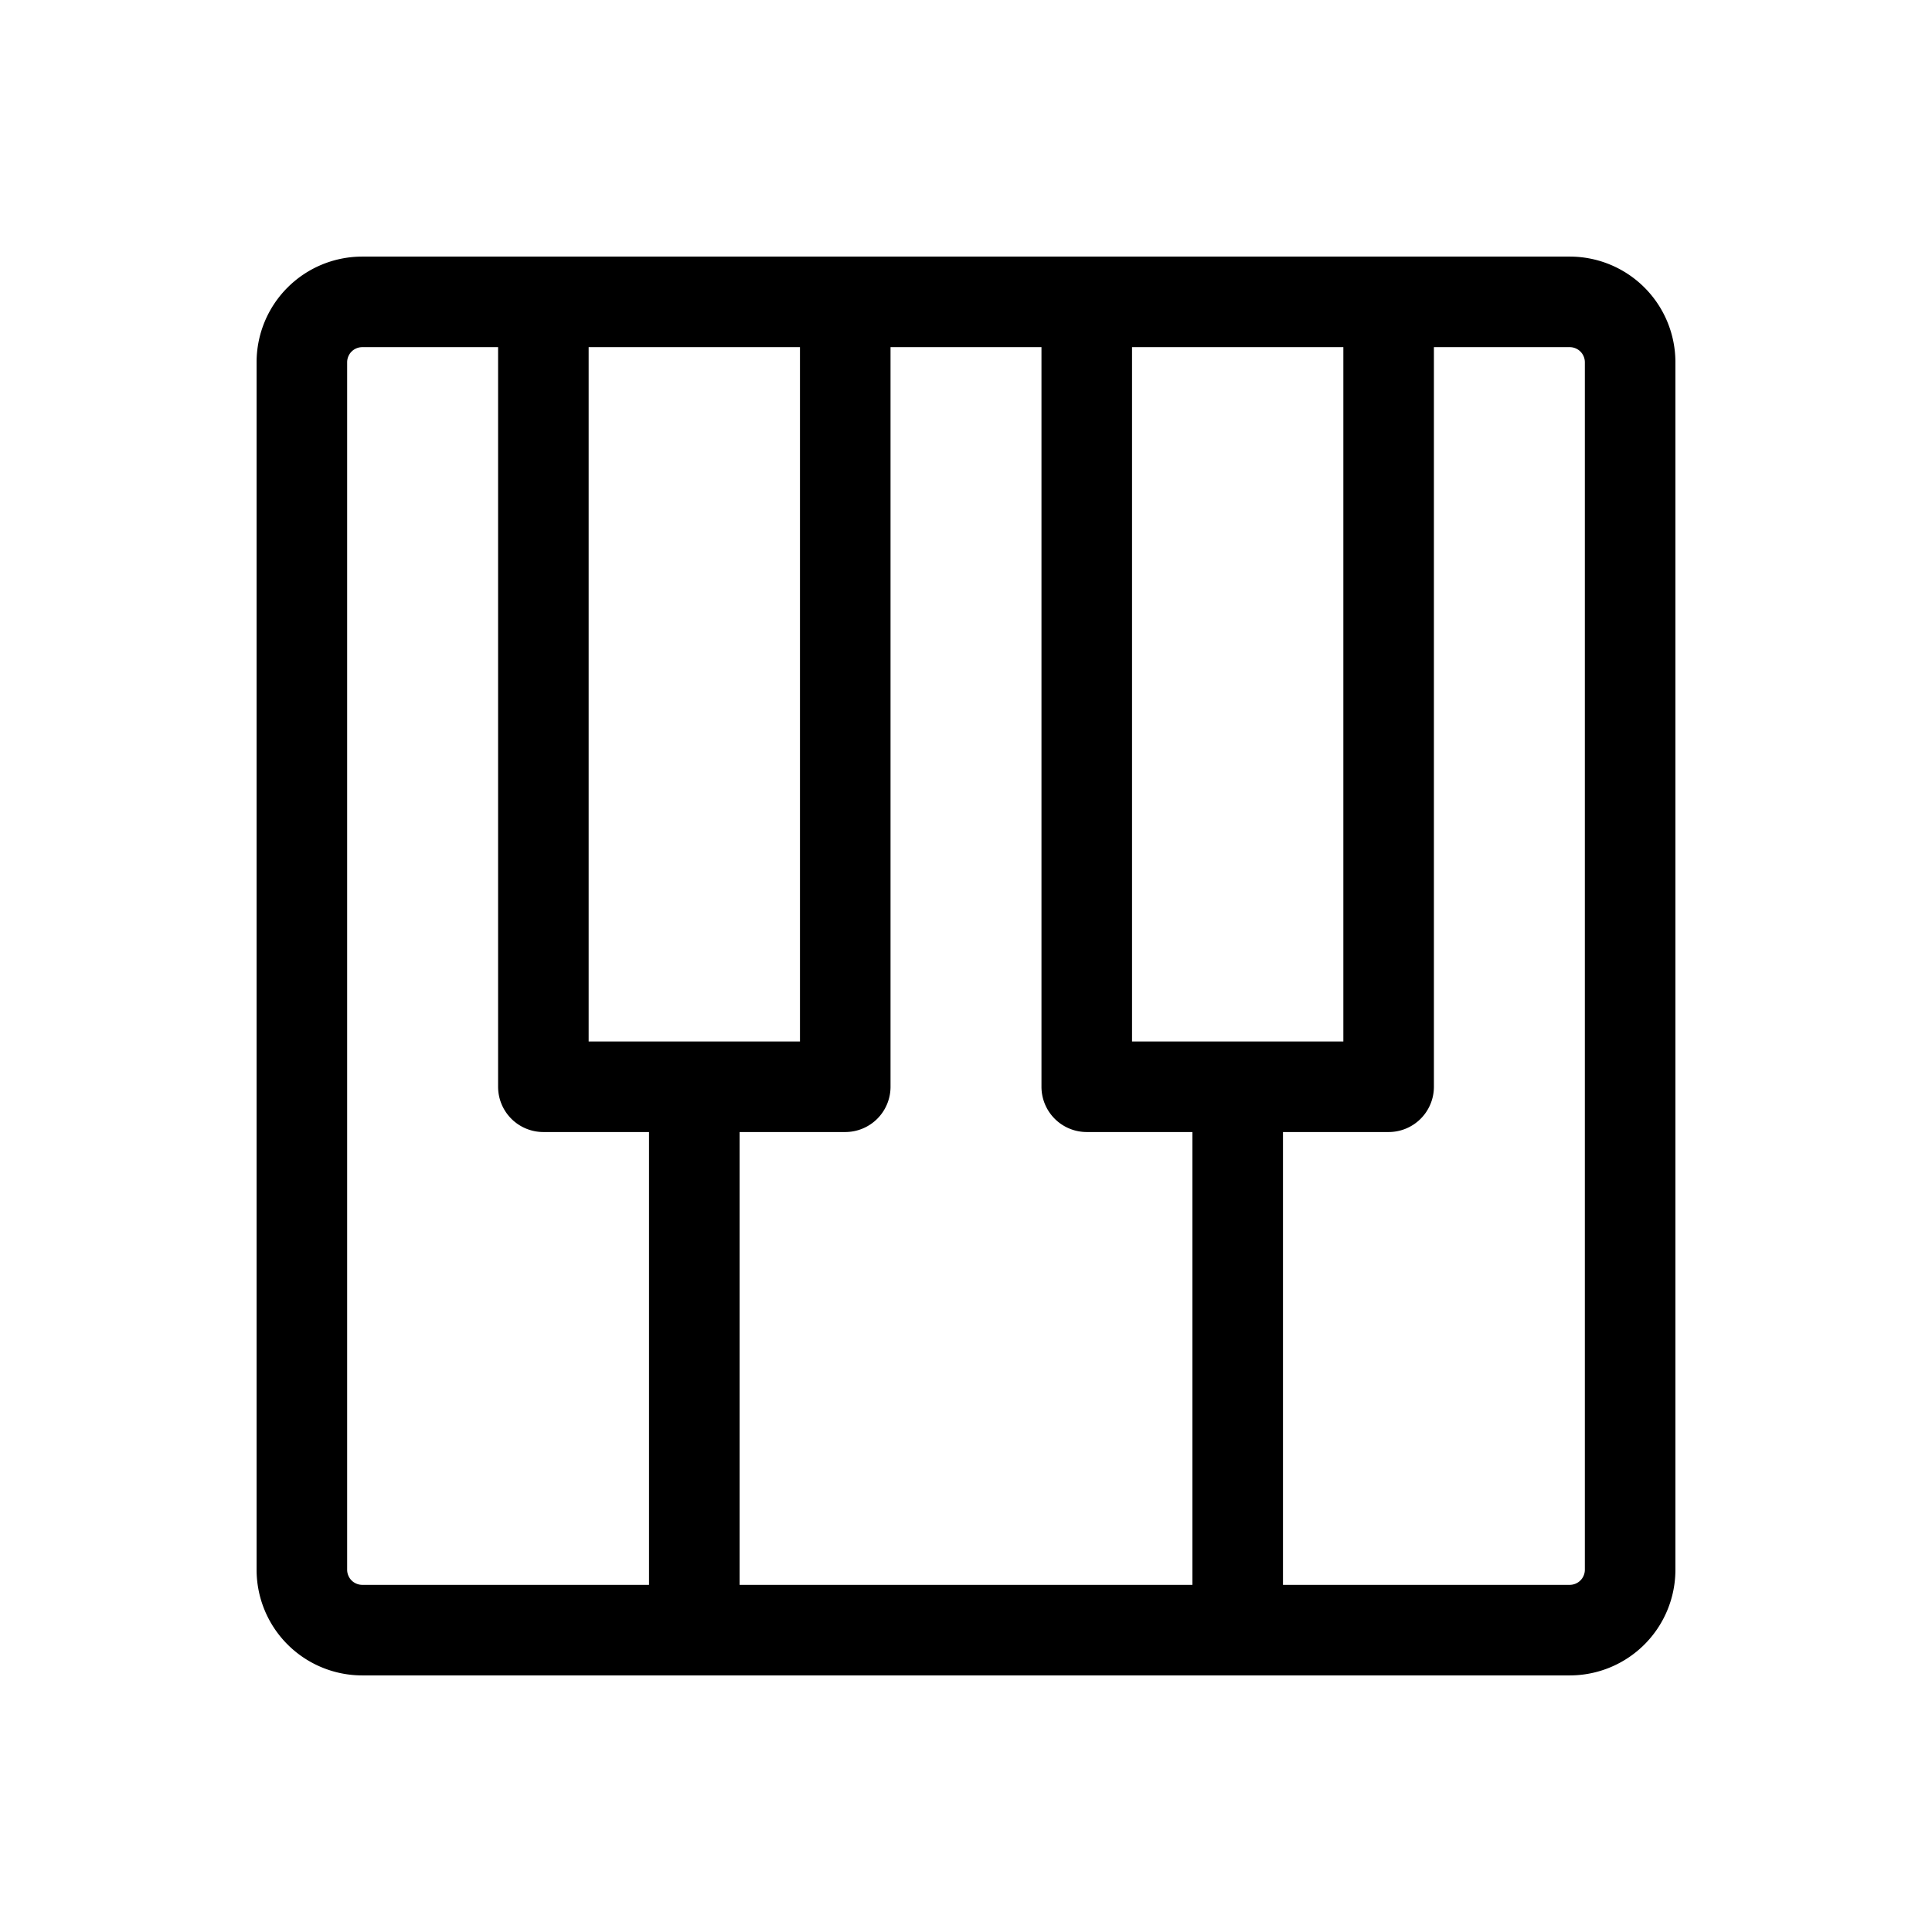 <svg xmlns="http://www.w3.org/2000/svg" xmlns:xlink="http://www.w3.org/1999/xlink" aria-hidden="true" role="img" class="iconify iconify--ph" width="1em" height="1em" preserveAspectRatio="xMidYMid meet" viewBox="0 0 256 256"><path fill="currentColor" d="M208 34H48a14 14 0 0 0-14 14v160a14 14 0 0 0 14 14h160a14 14 0 0 0 14-14V48a14 14 0 0 0-14-14ZM78 46h28v92H78Zm34 104a6 6 0 0 0 6-6V46h20v98a6 6 0 0 0 6 6h14v60H98v-60Zm38-12V46h28v92ZM46 208V48a2 2 0 0 1 2-2h18v98a6 6 0 0 0 6 6h14v60H48a2 2 0 0 1-2-2Zm164 0a2 2 0 0 1-2 2h-38v-60h14a6 6 0 0 0 6-6V46h18a2 2 0 0 1 2 2Z"></path></svg>